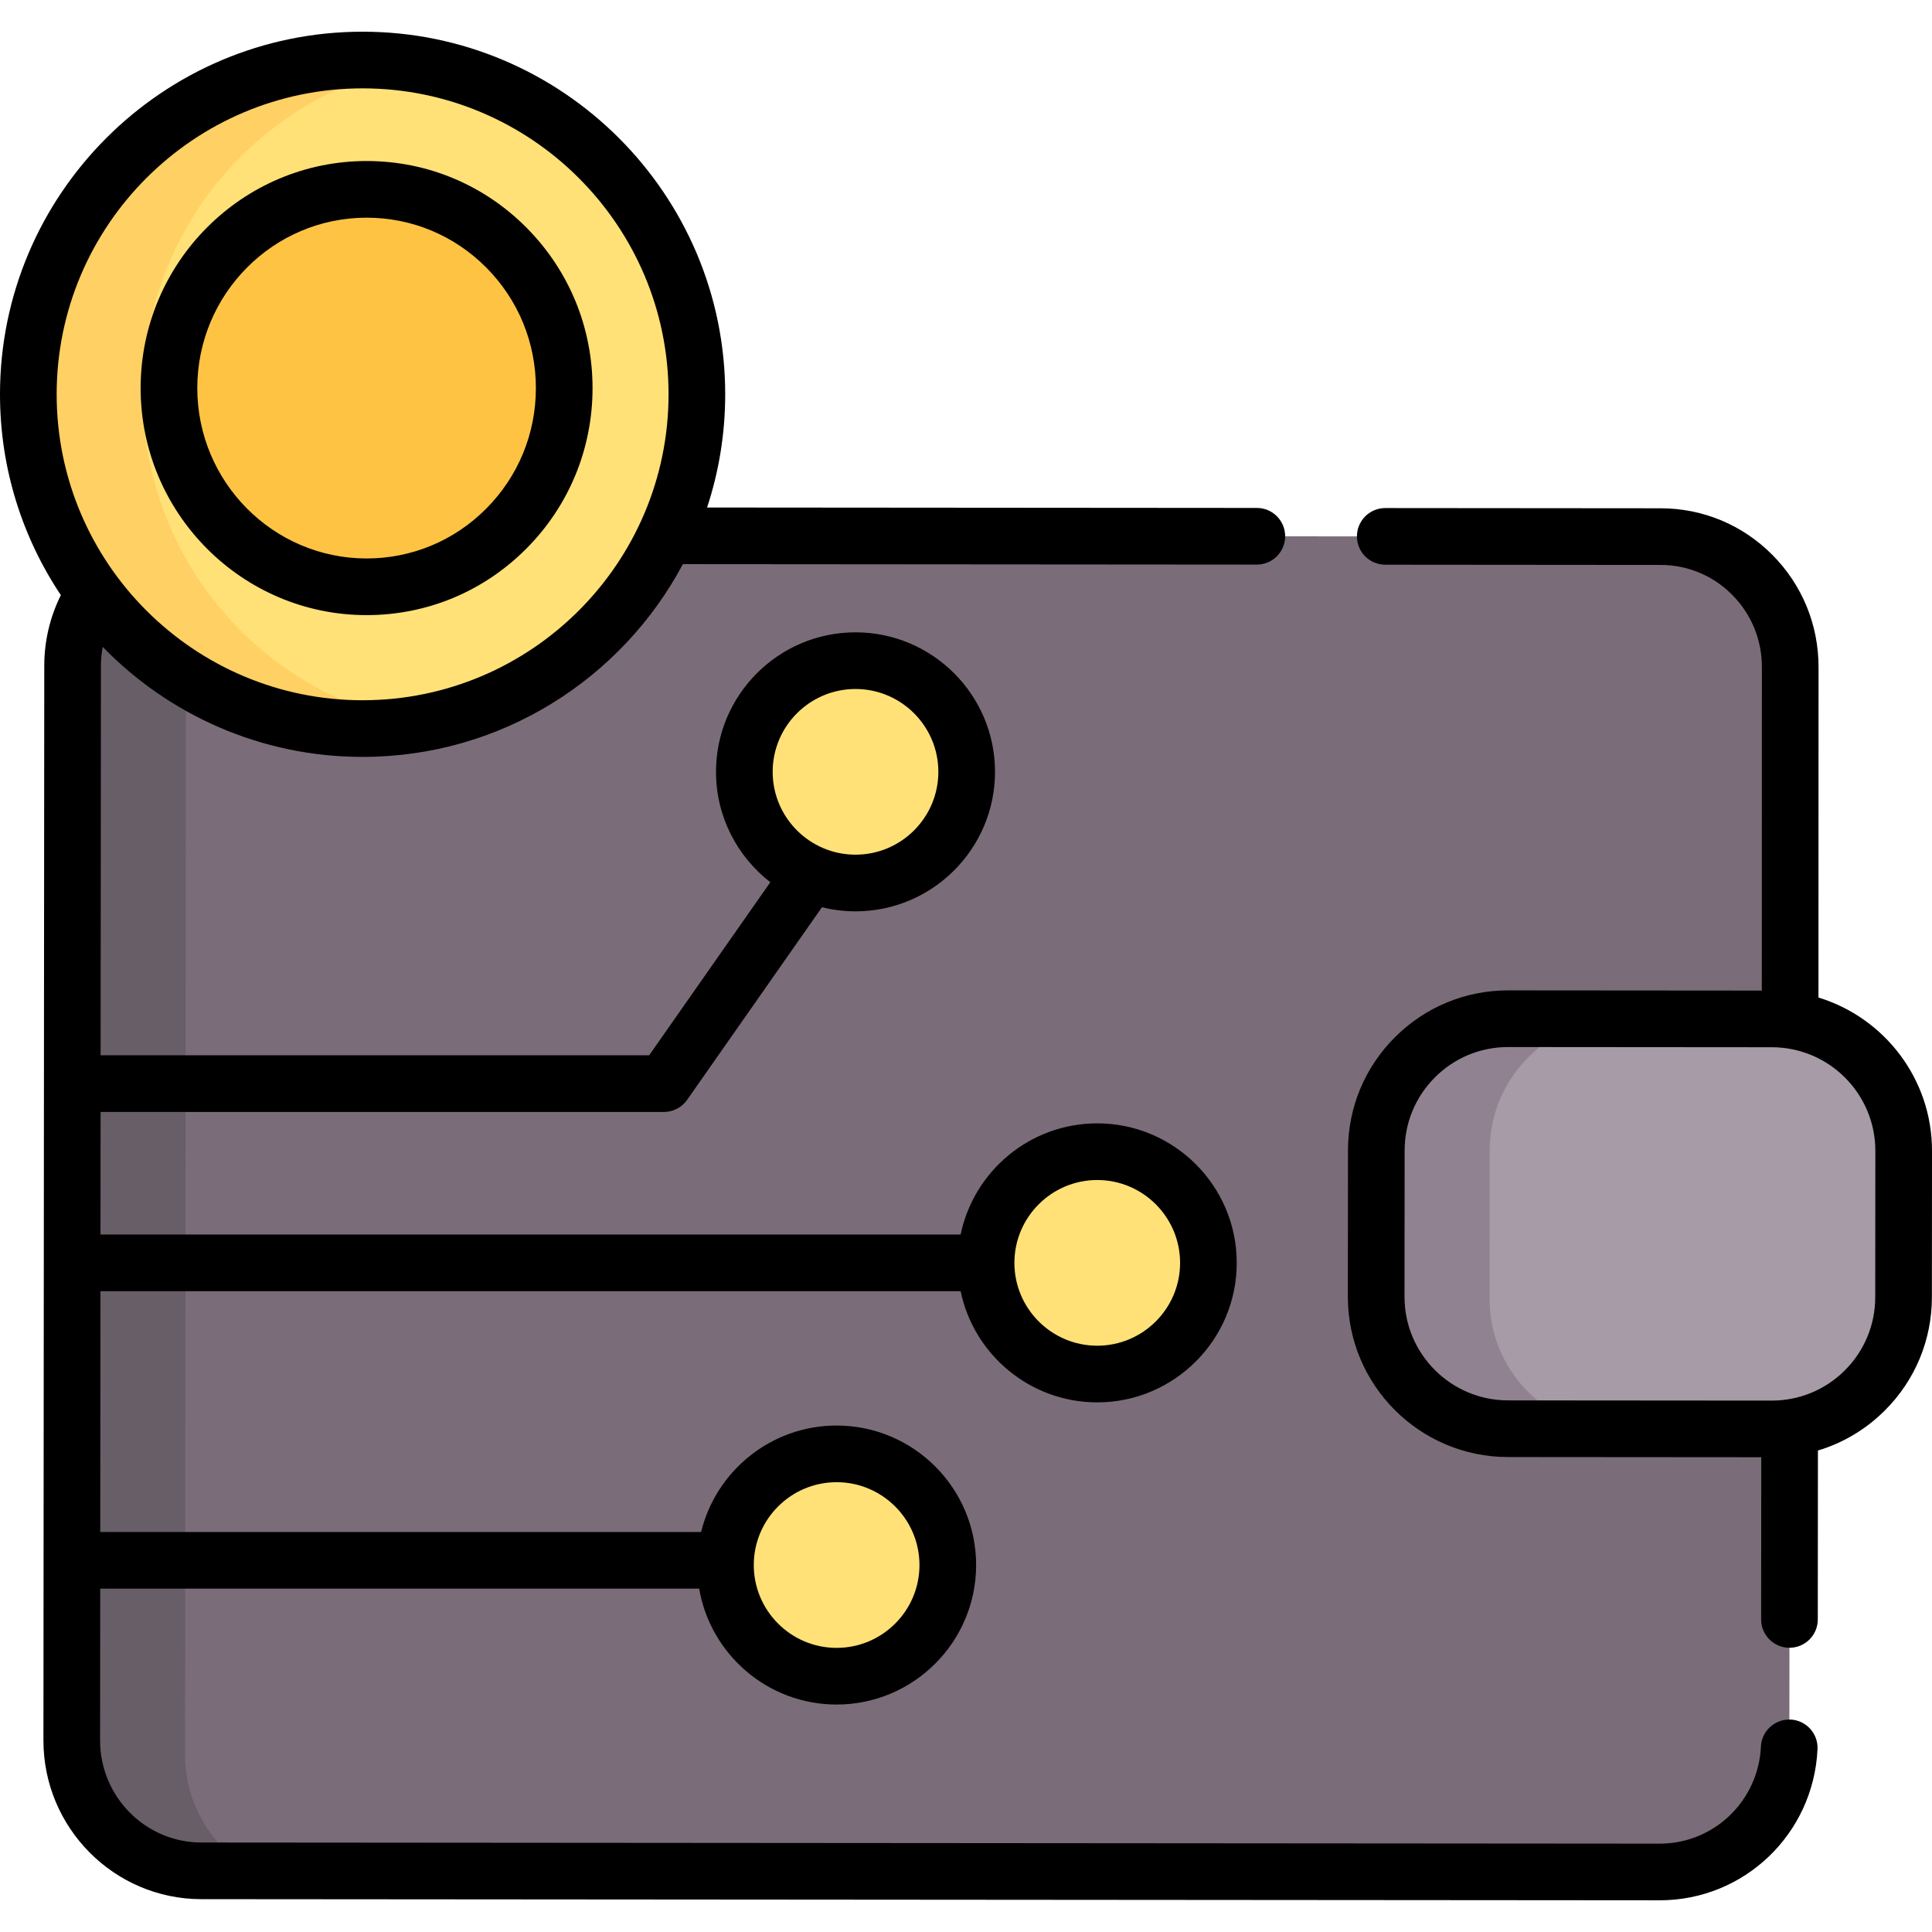 <svg id="Capa_1" enable-background="new 0 0 511.5 511.5" height="512" viewBox="0 0 511.5 511.5" width="512" xmlns="http://www.w3.org/2000/svg"><g><g><path d="m473.739 461.122c-.021 19.06-15.401 34.504-34.357 34.483l-386.089-.298c-18.955-.021-34.314-15.486-34.293-34.547l.222-284.502c.011-19.071 15.391-34.515 34.357-34.494l386.079.308c18.955.011 34.314 15.476 34.304 34.536z" fill="#7a6d79"/><path d="m469.038 378.312-69.814-.055c-19.277-.015-34.892-15.655-34.877-34.931l.03-38.742c.015-19.277 15.655-34.892 34.932-34.877l69.814.055c19.277.015 34.892 15.655 34.877 34.931l-.03 38.742c-.015 19.278-15.655 34.893-34.932 34.877z" fill="#a79ba7"/><g fill="#ffe177"><circle cx="290.498" cy="334.348" r="29.433"/><circle cx="221.498" cy="414.348" r="29.433"/><circle cx="226.498" cy="204.348" r="29.433"/></g><path d="m67.13 495.32-13.84-.01c-18.95-.02-34.31-15.49-34.29-34.55l.22-284.5c.01-19.07 15.39-34.52 34.36-34.5l28.78.02c-18.4.63-33.13 16-33.14 34.88l-.22 287.84c-.01 13.34 7.33 24.94 18.13 30.82z" fill="#685e68"/><ellipse cx="95.76" cy="104.23" fill="#ffe177" rx="87.99" ry="88.478"/><ellipse cx="97.055" cy="102.742" fill="#ffc344" rx="52.321" ry="52.611"/><path d="m110.76 191.42c-4.89.86-9.93 1.29-15.07 1.29-48.59-.04-87.96-39.69-87.92-88.55.04-48.86 39.46-88.45 88.06-88.41 5.09 0 10.08.44 14.93 1.29-41.43 7.15-72.95 43.42-72.99 87.12-.04 43.74 31.52 80.1 72.99 87.26z" fill="#ffd064"/><path d="m423.68 378.28-24.46-.02c-19.27-.02-34.89-15.66-34.87-34.93l.03-38.75c.01-19.27 15.65-34.89 34.93-34.87l28.83.02c-18.73.6-33.74 15.97-33.75 34.86l-.03 39.2c-.02 17.39 12.69 31.82 29.32 34.49z" fill="#918291"/></g><g><path d="m474.052 455.255c-4.139-.173-7.649 3.002-7.844 7.14-.678 14.425-12.442 25.714-26.792 25.713-.009 0-.021 0-.03 0l-386.087-.3c-14.792-.016-26.814-12.146-26.798-27.044l.031-40.171h158.572c2.978 17.398 18.159 30.686 36.394 30.686 20.365 0 36.934-16.568 36.934-36.933s-16.568-36.934-36.934-36.934c-17.349 0-31.935 12.028-35.877 28.181h-159.078l.049-63.747h227.739c3.475 16.781 18.371 29.433 36.167 29.433 20.365 0 36.934-16.568 36.934-36.933s-16.568-36.934-36.934-36.934c-17.796 0-32.691 12.652-36.167 29.434h-227.727l.025-32.453h149.143c2.447 0 4.741-1.194 6.144-3.199l35.523-50.747c.059-.084.107-.172.162-.258 2.851.708 5.83 1.09 8.897 1.09 20.365 0 36.934-16.568 36.934-36.933s-16.568-36.934-36.934-36.934-36.934 16.568-36.934 36.934c0 11.878 5.643 22.458 14.383 29.219l-32.08 45.828h-145.227l.08-103.135c0-1.69.172-3.357.475-4.992 17.455 17.953 41.848 29.127 68.805 29.127 36.696 0 68.643-20.699 84.794-51.032l151.95.117h.006c4.14 0 7.497-3.354 7.5-7.494.003-4.143-3.352-7.503-7.494-7.506l-145.553-.112c3.109-9.436 4.797-19.51 4.797-29.973 0-52.935-43.065-96-96-96s-96 43.065-96 96c0 19.652 5.939 37.94 16.112 53.173-2.871 5.774-4.391 12.139-4.391 18.687l-.221 284.497c-.024 23.166 18.719 42.032 41.784 42.058l386.087.3h.047c22.373-.001 40.718-17.565 41.773-40.008.195-4.138-3.001-7.65-7.139-7.845zm-252.554-62.843c12.094 0 21.934 9.84 21.934 21.934s-9.839 21.933-21.934 21.933-21.934-9.839-21.934-21.933 9.839-21.934 21.934-21.934zm69-80c12.094 0 21.934 9.84 21.934 21.934s-9.839 21.933-21.934 21.933-21.934-9.839-21.934-21.933 9.839-21.934 21.934-21.934zm-64-130c12.094 0 21.934 9.84 21.934 21.934s-9.839 21.933-21.934 21.933-21.934-9.839-21.934-21.933 9.839-21.934 21.934-21.934zm-130.498-159.019c44.664 0 81 36.337 81 81s-36.336 81-81 81-81-36.337-81-81 36.336-81 81-81z"/><path d="m481.441 264.098.019-87.484c.006-11.214-4.333-21.762-12.218-29.702-7.897-7.953-18.401-12.336-29.575-12.342l-72.91-.061c-.002 0-.004 0-.006 0-4.139 0-7.497 3.354-7.5 7.494-.003 4.142 3.352 7.502 7.494 7.506l72.913.061c7.153.004 13.88 2.813 18.942 7.91 5.074 5.109 7.866 11.902 7.862 19.128l-.018 85.648-67.126-.053c-.012 0-.023 0-.035 0-11.313 0-21.953 4.402-29.959 12.396-8.015 8.003-12.435 18.647-12.443 29.975l-.03 38.742c-.019 23.381 18.989 42.419 42.371 42.438l67.075.052-.034 42.937c-.003 4.142 3.352 7.503 7.494 7.506h.006c4.14 0 7.497-3.354 7.5-7.494l.035-44.73c6.626-1.985 12.699-5.588 17.731-10.613 8.016-8.003 12.435-18.648 12.443-29.975l.03-38.742c.013-19.098-12.67-35.294-30.061-40.597zm15.029 79.329c-.005 7.32-2.861 14.2-8.042 19.372-5.175 5.166-12.05 8.011-19.361 8.011-.007 0-.015 0-.023 0l-69.814-.055c-15.11-.013-27.394-12.315-27.382-27.426l.03-38.742c.006-7.32 2.862-14.2 8.042-19.372 5.175-5.166 12.05-8.011 19.361-8.011h.023l69.814.055c15.11.013 27.394 12.315 27.382 27.426z"/><path d="m97.008 162.854h.048c15.968 0 30.983-6.245 42.28-17.588 11.298-11.343 17.527-26.428 17.54-42.476.013-16.049-6.193-31.144-17.473-42.504-11.292-11.372-26.314-17.642-42.301-17.654-.016 0-.031 0-.047 0-32.963 0-59.794 26.935-59.821 60.063-.026 33.145 26.788 60.132 59.774 60.159zm.047-105.222h.035c11.964.01 23.211 4.705 31.668 13.223 8.468 8.529 13.126 19.866 13.117 31.924s-4.686 23.387-13.167 31.902c-8.462 8.495-19.702 13.173-31.653 13.173-.012 0-.024 0-.036 0-24.714-.021-44.805-20.272-44.786-45.146.02-24.864 20.122-45.076 44.822-45.076z"/></g></g></svg>